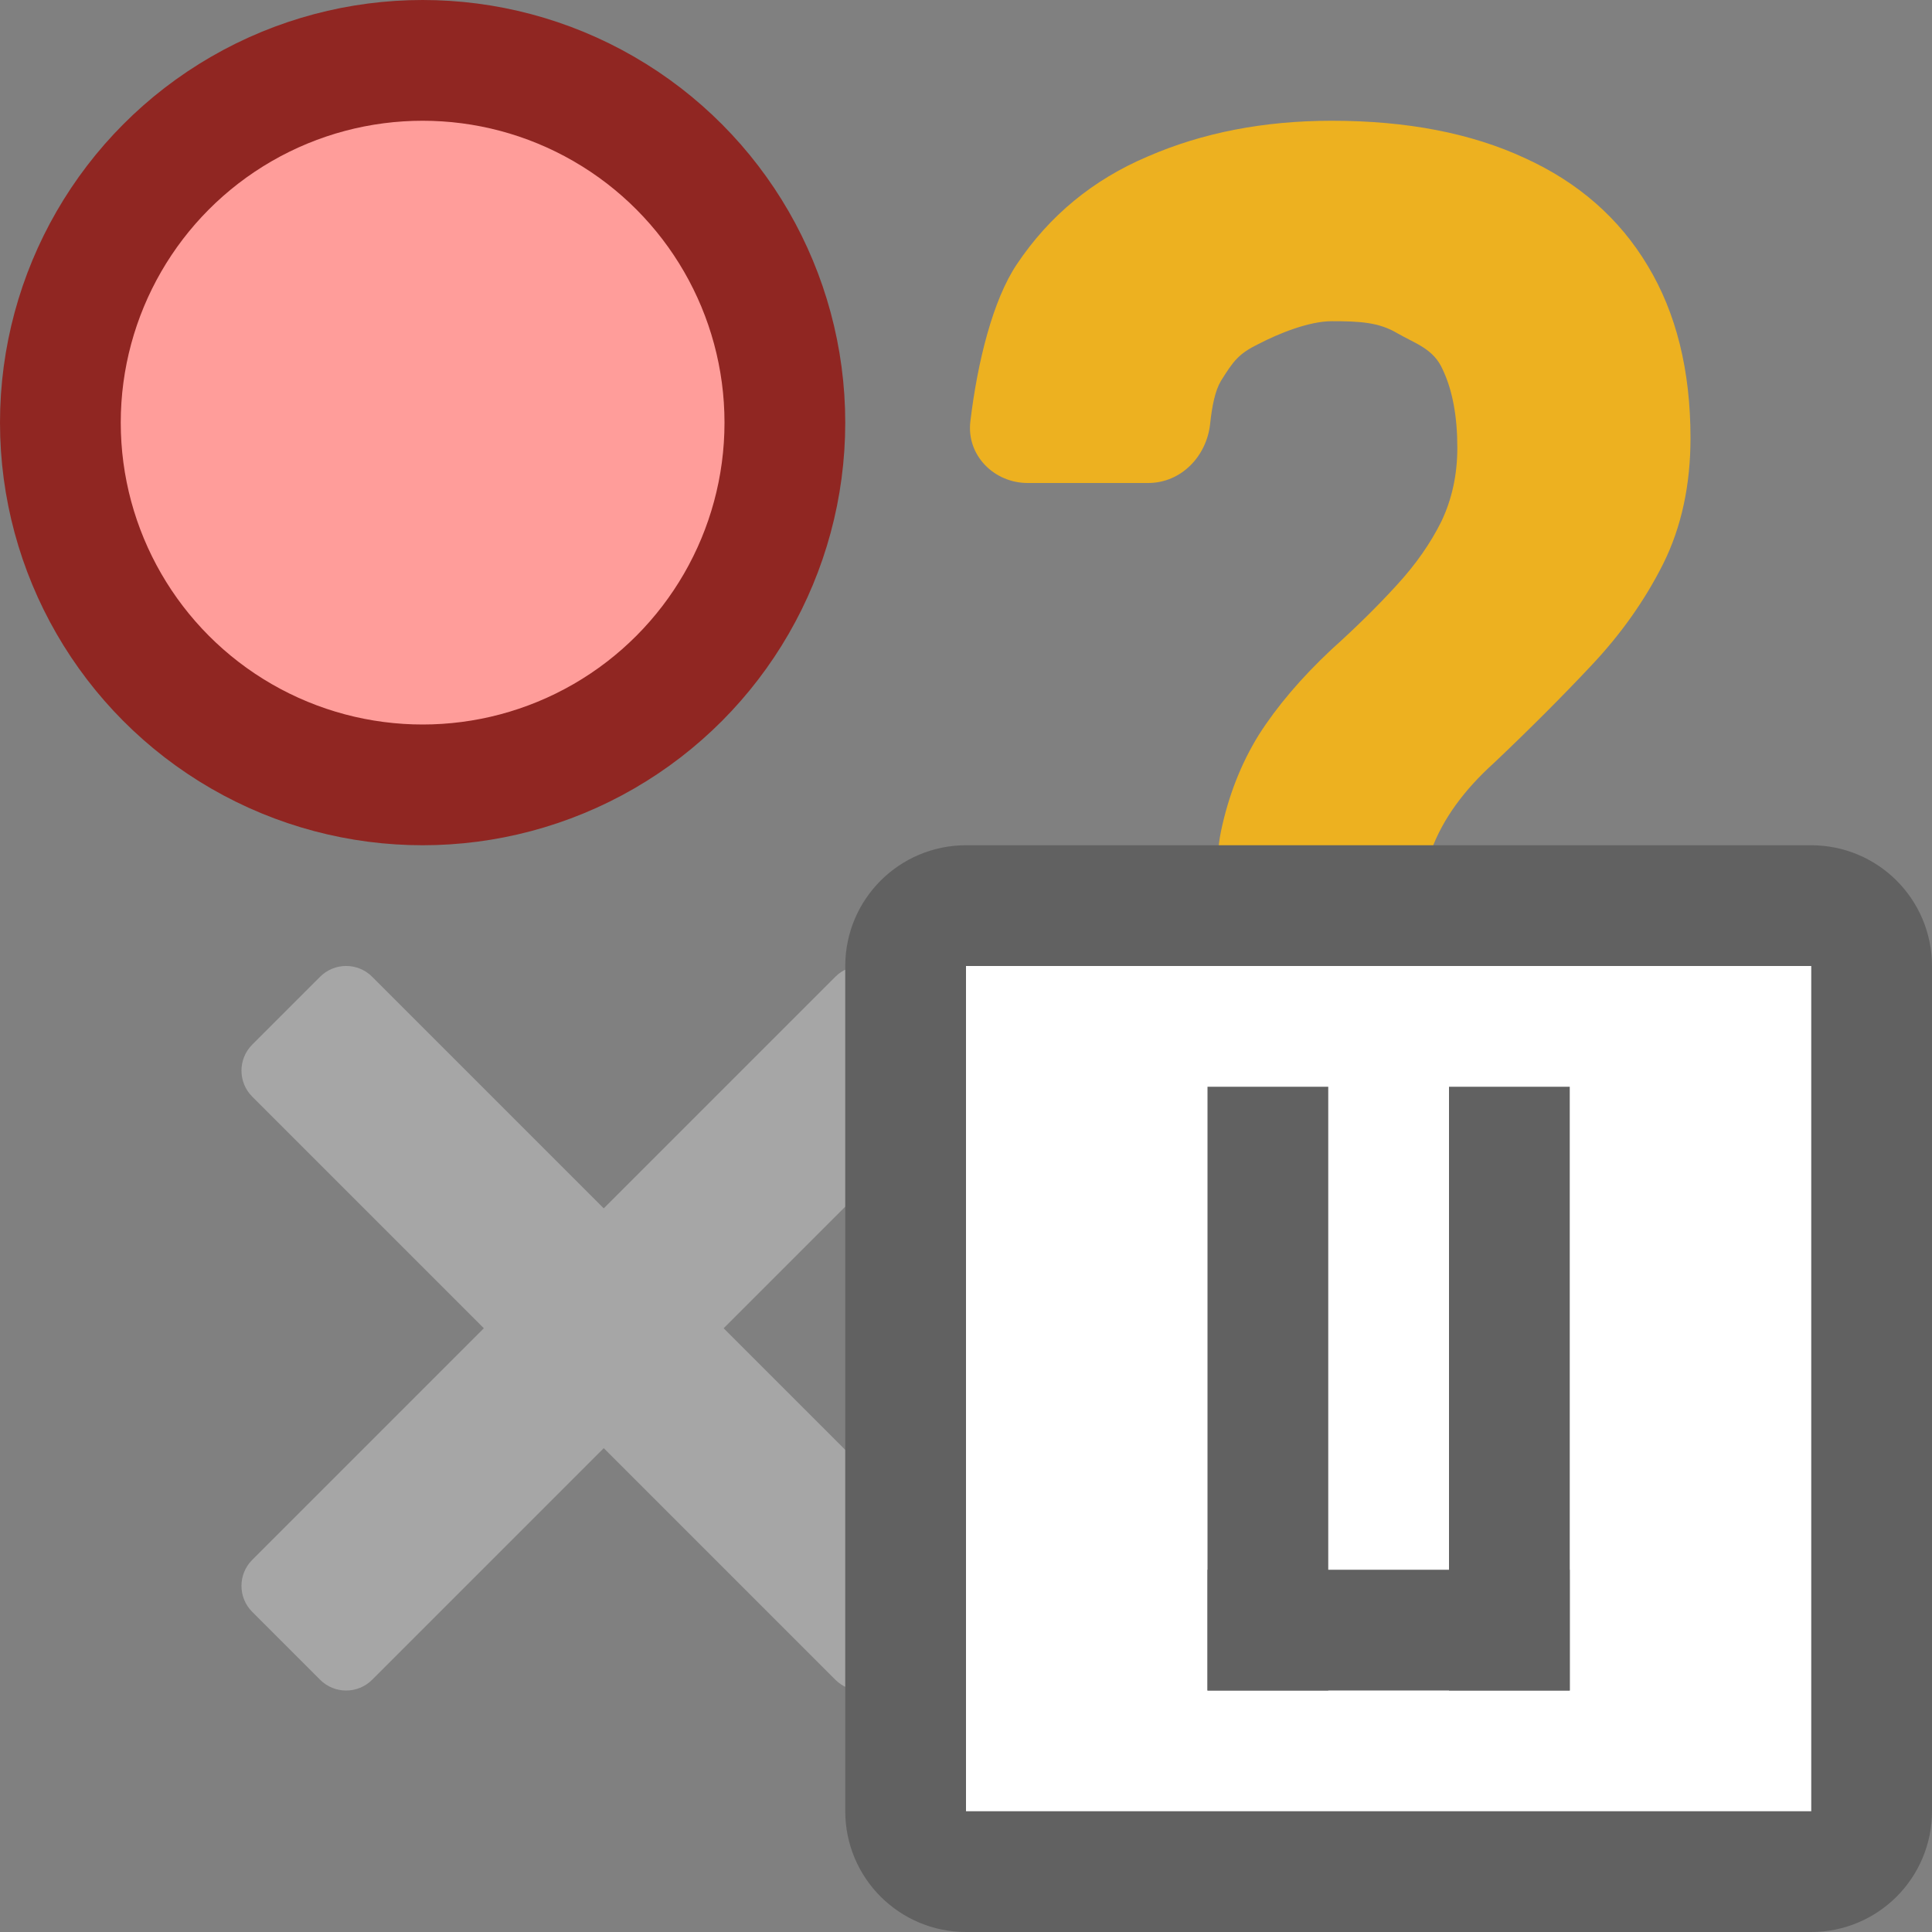 <svg width="16" height="16" viewBox="0 0 16 16" fill="none" xmlns="http://www.w3.org/2000/svg">
<rect x="0" y="0" width="16" height="16" fill="#808080" stroke="none"/>
<path d="M11.77 7.253C11.668 7.507 11.456 7.734 11.182 7.734H10.617C10.338 7.734 10.103 7.507 10.089 7.229C10.083 7.12 10.085 7.017 10.111 6.887C10.173 6.591 10.277 6.325 10.424 6.087C10.575 5.85 10.775 5.615 11.023 5.382C11.232 5.194 11.414 5.014 11.569 4.844C11.725 4.674 11.847 4.499 11.936 4.32C12.024 4.136 12.069 3.932 12.069 3.708C12.069 3.448 12.029 3.233 11.949 3.063C11.873 2.888 11.725 2.848 11.569 2.758C11.418 2.669 11.261 2.66 11.03 2.66C10.839 2.66 10.588 2.763 10.424 2.848C10.26 2.928 10.217 2.985 10.111 3.155C10.063 3.235 10.037 3.365 10.022 3.509C9.993 3.78 9.781 4 9.508 4H8.511C8.231 4 8.003 3.769 8.036 3.491C8.095 2.996 8.223 2.484 8.42 2.19C8.69 1.786 9.052 1.488 9.505 1.296C9.958 1.099 10.466 1 11.03 1C11.652 1 12.184 1.103 12.628 1.309C13.072 1.511 13.412 1.809 13.647 2.203C13.882 2.593 14 3.068 14 3.628C14 4.017 13.925 4.365 13.774 4.669C13.623 4.97 13.425 5.25 13.181 5.509C12.937 5.769 12.668 6.038 12.375 6.316C12.122 6.544 11.949 6.784 11.856 7.035C11.826 7.119 11.796 7.187 11.77 7.253ZM10 10.005C10 9.719 10.062 9.481 10.258 9.293C10.453 9.1 10.568 9.089 10.897 9.089C11.221 9.089 11.481 9.1 11.676 9.293C11.876 9.481 11.976 9.719 11.976 10.005C11.976 10.283 11.876 10.518 11.676 10.711C11.481 10.904 11.221 11 10.897 11C10.568 11 10.453 10.904 10.258 10.711C10.062 10.518 10 10.283 10 10.005Z" fill="#EDB120"/>
<path d="M7.911 9.082C8.03 8.963 8.03 8.77 7.911 8.651L7.349 8.089C7.23 7.97 7.037 7.97 6.918 8.089L5 10.007L3.082 8.089C2.963 7.97 2.77 7.97 2.651 8.089L2.089 8.651C1.97 8.77 1.97 8.963 2.089 9.082L4.007 11L2.089 12.918C1.97 13.037 1.97 13.23 2.089 13.349L2.651 13.911C2.77 14.03 2.963 14.03 3.082 13.911L5 11.993L6.918 13.911C7.037 14.03 7.23 14.03 7.349 13.911L7.911 13.349C8.03 13.23 8.03 13.037 7.911 12.918L5.993 11L7.911 9.082Z" fill="#A6A6A6"/>
<circle cx="3.5" cy="3.5" r="3" fill="#FF9D9A" stroke="#902622"/>
<path d="M15 15.5C15.276 15.5 15.5 15.276 15.5 15L15.5 8C15.5 7.724 15.276 7.5 15 7.5L8 7.5C7.724 7.5 7.5 7.724 7.5 8L7.5 15C7.5 15.276 7.724 15.5 8 15.5L15 15.5Z" fill="#FFFFFF" stroke="#616161" stroke-linejoin="round"/>
<line x1="10.5" y1="9" x2="10.5" y2="14" stroke="#616161"/>
<line x1="12.5" y1="9" x2="12.5" y2="14" stroke="#616161"/>
<line x1="10" y1="13.5" x2="13" y2="13.5" stroke="#616161"/>
</svg>
